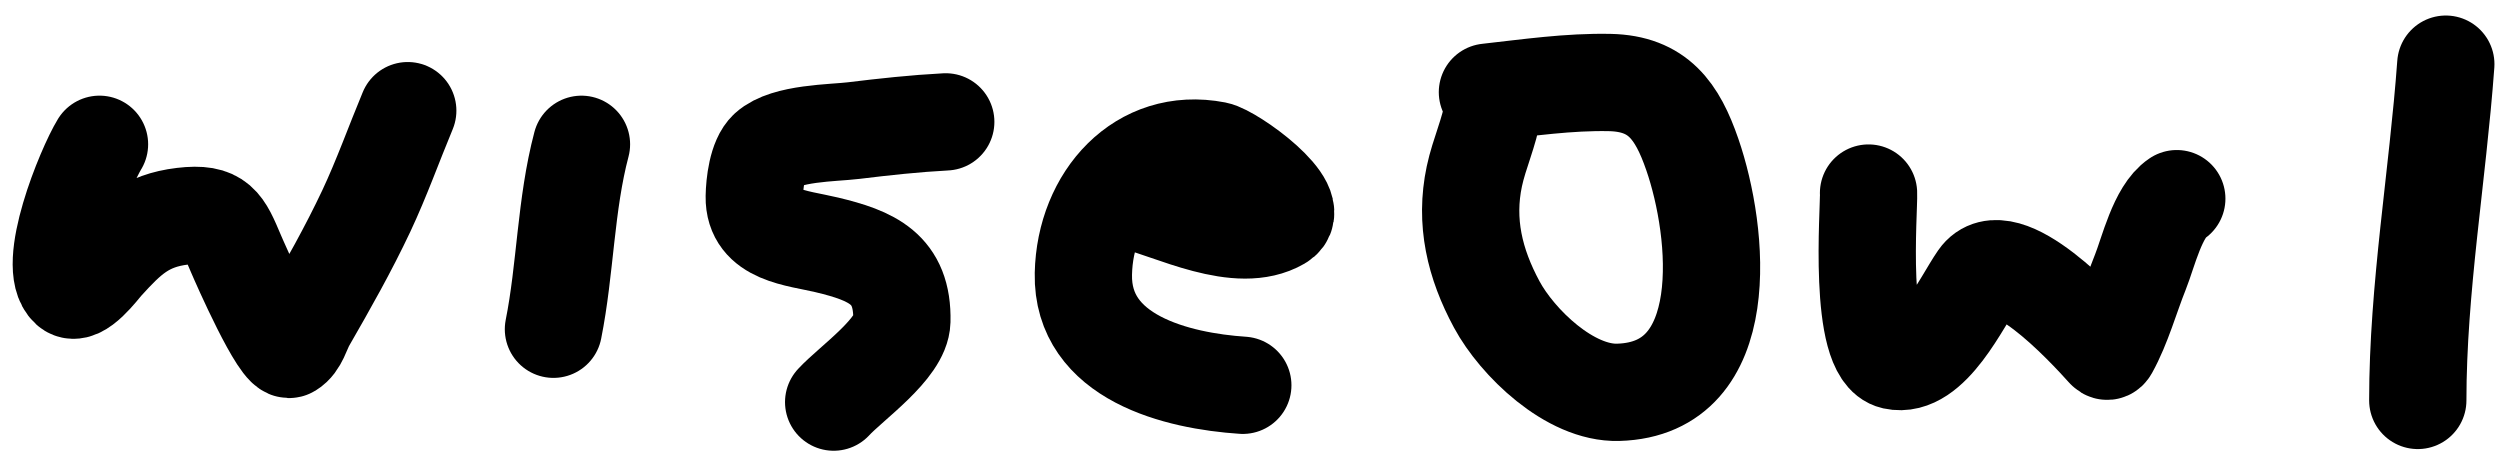 <svg width="140" height="26" viewBox="0 0 140 26" fill="none" xmlns="http://www.w3.org/2000/svg">
<path d="M5.572 8.08C4.781 9.374 2.489 14.905 3.863 16.153C4.426 16.665 5.644 15.007 5.886 14.741C7.204 13.289 8.159 12.353 10.227 12.108C12.258 11.868 12.505 12.539 13.226 14.235C13.403 14.653 15.696 19.885 16.243 19.553C16.756 19.242 16.885 18.539 17.184 18.019C18.355 15.985 19.514 13.937 20.515 11.812C21.375 9.984 22.06 8.054 22.834 6.197" stroke="black" stroke-width="5.448" stroke-linecap="round"/>
<path d="M32.562 8.081C31.669 11.454 31.668 15.064 30.993 18.438" stroke="black" stroke-width="5.448" stroke-linecap="round"/>
<path d="M52.962 6.825C51.234 6.916 49.52 7.103 47.801 7.313C46.652 7.454 44.006 7.435 42.989 8.36C42.398 8.897 42.251 10.297 42.239 11.01C42.202 13.199 44.647 13.314 46.302 13.713C48.798 14.313 50.578 15.038 50.504 17.984C50.466 19.516 47.671 21.45 46.685 22.518" stroke="black" stroke-width="5.448" stroke-linecap="round"/>
<path d="M63.32 11.219C65.653 11.803 69.335 13.772 71.689 12.405C73.153 11.555 68.993 8.585 68.097 8.412C63.87 7.594 60.758 11.07 60.669 15.334C60.571 20.05 65.948 21.333 69.597 21.576" stroke="black" stroke-width="5.448" stroke-linecap="round"/>
<path d="M83.61 6.103C83.414 7.378 82.833 8.603 82.564 9.87C82.022 12.423 82.584 14.764 83.82 17.053C84.962 19.171 87.911 22.048 90.62 21.97C97.154 21.784 96.283 13.034 94.769 8.649C93.928 6.213 92.849 4.678 90.149 4.621C87.865 4.573 85.562 4.91 83.296 5.162" stroke="black" stroke-width="5.448" stroke-linecap="round"/>
<path d="M104.638 10.811C104.679 11.702 104.012 19.756 106.05 20.209C108.142 20.674 109.866 16.875 110.775 15.571C112.252 13.455 116.759 18.343 117.889 19.599C117.974 19.693 118.055 19.705 118.133 19.564C118.861 18.254 119.308 16.613 119.86 15.24C120.3 14.143 120.831 11.837 121.9 11.125" stroke="black" stroke-width="5.448" stroke-linecap="round"/>
<path d="M136.965 3.593C136.509 9.851 135.396 16.149 135.396 22.424" stroke="black" stroke-width="5.448" stroke-linecap="round"/>
</svg>
